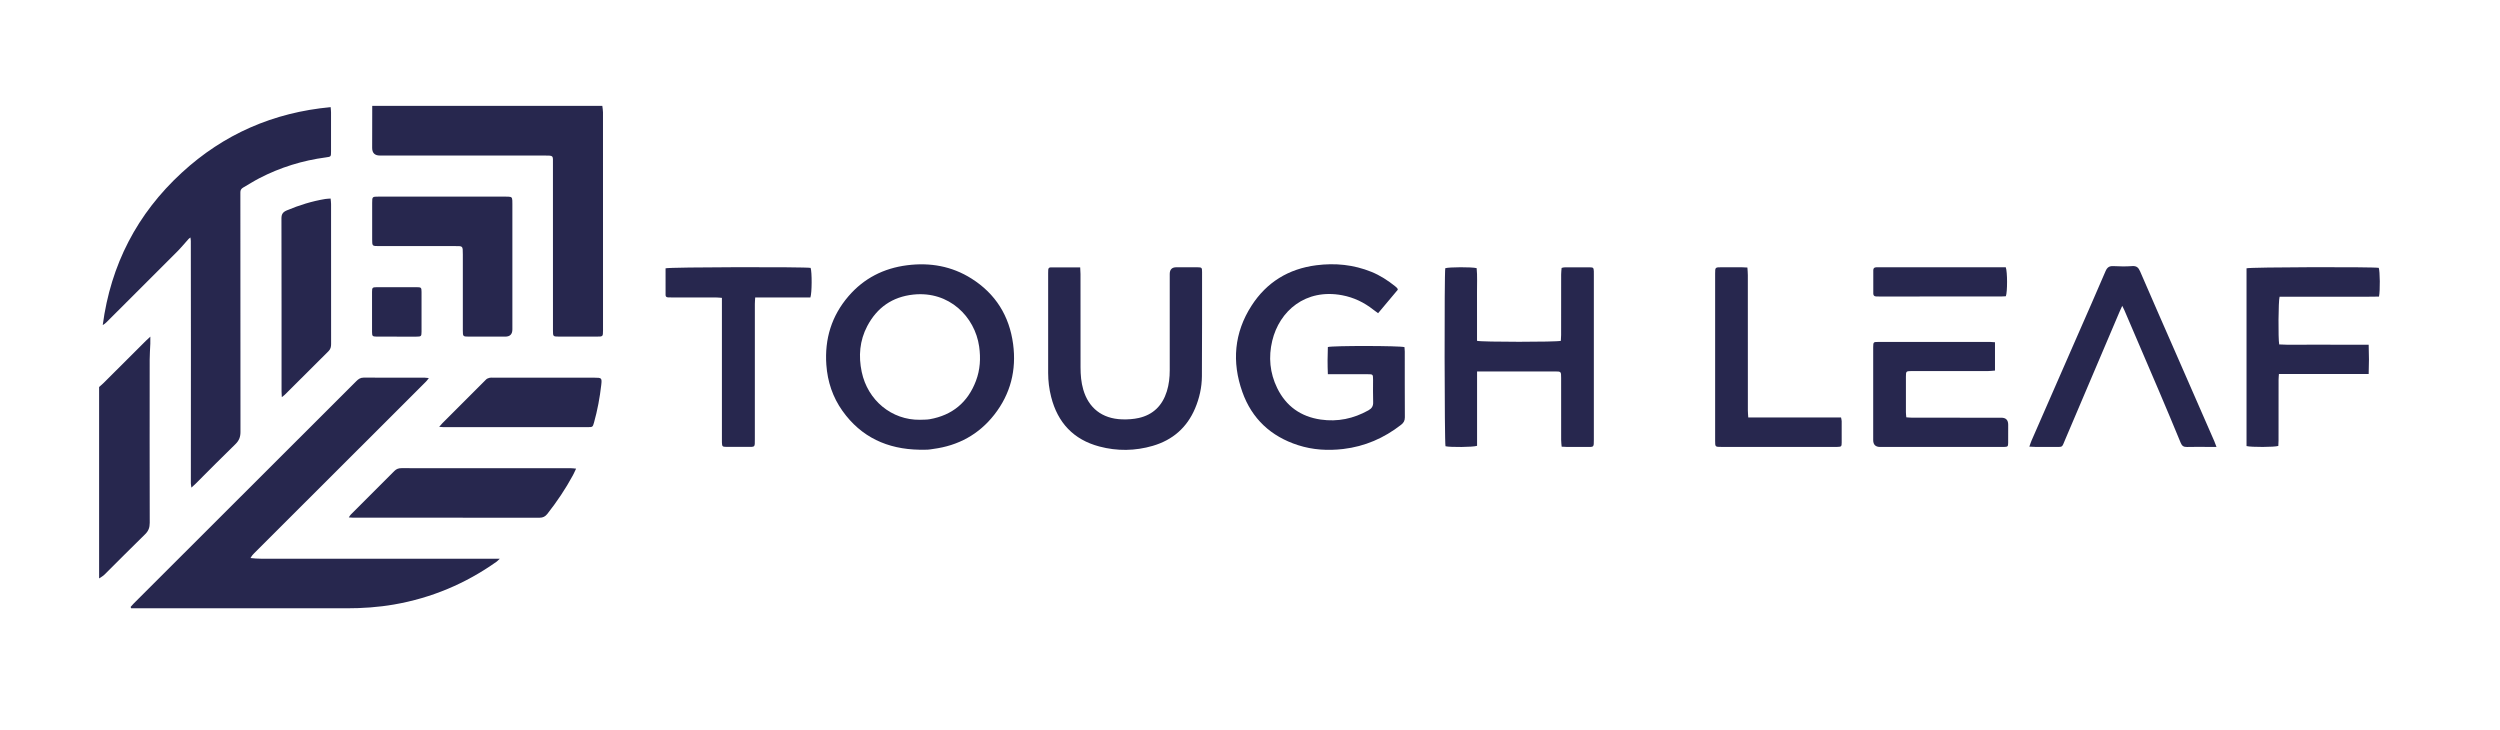 <svg width="226" height="66" viewBox="0 0 226 66" fill="none" xmlns="http://www.w3.org/2000/svg">
<g clip-path="url(#clip0_6125_55230)">
<path d="M54.449 9.57C54.471 9.765 54.51 9.96 54.51 10.154C54.513 16.71 54.513 23.266 54.513 29.822C54.513 29.836 54.513 29.85 54.513 29.864C54.509 30.427 54.509 30.429 53.948 30.429C52.807 30.43 51.665 30.43 50.524 30.428C49.998 30.427 49.988 30.418 49.988 29.877C49.987 24.855 49.988 19.832 49.986 14.81C49.986 14.054 50.07 14.06 49.219 14.06C44.26 14.061 39.301 14.06 34.342 14.06C33.877 14.06 33.644 13.83 33.643 13.369C33.644 12.102 33.648 10.837 33.65 9.57C40.583 9.57 47.516 9.57 54.449 9.57Z" fill="#27274E"/>
<path d="M8.959 34.983C9.095 34.862 9.238 34.748 9.367 34.619C10.643 33.348 11.917 32.075 13.192 30.803C13.297 30.699 13.408 30.601 13.591 30.431C13.591 30.715 13.596 30.892 13.589 31.068C13.572 31.545 13.531 32.022 13.531 32.499C13.526 37.42 13.524 42.341 13.536 47.262C13.537 47.688 13.425 47.998 13.115 48.299C11.875 49.506 10.661 50.74 9.431 51.958C9.296 52.091 9.117 52.181 8.959 52.29C8.959 46.521 8.959 40.751 8.959 34.982V34.983Z" fill="#27274E"/>
<path d="M11.806 54.868C11.897 54.767 11.982 54.66 12.079 54.565C18.791 47.86 25.505 41.156 32.217 34.45C32.403 34.264 32.587 34.135 32.873 34.137C34.719 34.147 36.564 34.141 38.409 34.143C38.505 34.143 38.599 34.161 38.768 34.177C38.66 34.312 38.595 34.41 38.514 34.493C38.008 35.002 37.499 35.509 36.991 36.016C32.319 40.681 27.648 45.346 22.977 50.012C22.853 50.135 22.739 50.268 22.642 50.446C23.274 50.527 23.887 50.507 24.499 50.51C25.133 50.514 25.767 50.511 26.401 50.511C27.034 50.511 27.64 50.511 28.26 50.511C28.88 50.511 29.5 50.511 30.12 50.511C30.74 50.511 31.359 50.511 31.979 50.511C32.613 50.511 33.247 50.511 33.881 50.511C34.501 50.511 35.121 50.511 35.741 50.511H43.221C43.839 50.511 44.458 50.511 45.178 50.511C45.038 50.641 44.972 50.718 44.892 50.775C42.091 52.761 39.001 54.061 35.615 54.648C34.197 54.894 32.766 54.991 31.326 54.99C25.029 54.984 18.732 54.986 12.435 54.986C12.242 54.986 12.049 54.986 11.856 54.986L11.807 54.869L11.806 54.868Z" fill="#27274E"/>
<path d="M29.892 9.685C29.907 9.891 29.925 10.026 29.925 10.162C29.927 11.344 29.928 12.525 29.925 13.707C29.925 14.159 29.922 14.167 29.468 14.227C27.353 14.507 25.344 15.129 23.45 16.108C22.951 16.366 22.477 16.673 21.987 16.952C21.81 17.053 21.722 17.191 21.73 17.397C21.737 17.551 21.73 17.707 21.73 17.861C21.73 24.922 21.727 31.984 21.739 39.045C21.74 39.503 21.611 39.831 21.28 40.153C20.068 41.328 18.883 42.533 17.687 43.726C17.581 43.832 17.468 43.93 17.304 44.081C17.28 43.9 17.253 43.796 17.253 43.692C17.254 39.655 17.259 35.617 17.259 31.581C17.259 28.317 17.254 25.054 17.25 21.791C17.25 21.698 17.231 21.606 17.215 21.467C17.137 21.527 17.092 21.553 17.058 21.59C16.71 21.975 16.381 22.38 16.015 22.747C13.899 24.871 11.774 26.987 9.652 29.105C9.546 29.211 9.433 29.309 9.288 29.384C10.011 23.931 12.394 19.326 16.432 15.612C20.219 12.128 24.708 10.167 29.892 9.685Z" fill="#27274E"/>
<path d="M83.105 40.654C80.227 40.602 77.856 39.527 76.161 37.147C75.277 35.904 74.81 34.504 74.702 32.981C74.537 30.641 75.174 28.554 76.709 26.771C78.099 25.158 79.882 24.251 81.994 23.98C84.076 23.713 86.042 24.058 87.824 25.183C90.001 26.558 91.246 28.559 91.585 31.103C91.898 33.457 91.355 35.608 89.886 37.486C88.485 39.277 86.622 40.288 84.367 40.584C84.2 40.606 84.033 40.643 83.865 40.65C83.612 40.662 83.359 40.653 83.105 40.653V40.654ZM83.163 37.948C83.458 37.932 83.759 37.948 84.048 37.897C86.093 37.535 87.489 36.372 88.223 34.438C88.605 33.433 88.667 32.389 88.515 31.323C88.132 28.64 85.809 26.286 82.57 26.629C80.666 26.831 79.286 27.802 78.402 29.475C77.709 30.786 77.598 32.194 77.899 33.622C78.443 36.2 80.617 37.984 83.163 37.948Z" fill="#27274E"/>
<path d="M120.038 31.372C120.47 31.241 126.57 31.249 126.966 31.381C126.974 31.504 126.991 31.641 126.991 31.778C126.993 33.762 126.987 35.746 126.999 37.729C127 38.031 126.888 38.224 126.659 38.402C125.113 39.604 123.385 40.358 121.43 40.589C120.041 40.752 118.675 40.673 117.341 40.242C114.891 39.451 113.171 37.859 112.31 35.437C111.346 32.723 111.565 30.079 113.14 27.633C114.505 25.513 116.487 24.3 118.995 23.979C120.699 23.76 122.365 23.925 123.969 24.573C124.759 24.892 125.465 25.353 126.128 25.882C126.194 25.935 126.254 25.995 126.312 26.056C126.33 26.074 126.333 26.106 126.364 26.187C125.79 26.872 125.198 27.578 124.58 28.314C124.413 28.191 124.277 28.097 124.148 27.995C123.316 27.34 122.396 26.894 121.344 26.693C118.019 26.059 115.657 28.113 115.011 30.805C114.658 32.275 114.793 33.721 115.459 35.084C116.259 36.717 117.584 37.664 119.392 37.928C120.925 38.151 122.355 37.847 123.702 37.096C124.006 36.927 124.147 36.718 124.133 36.358C124.107 35.683 124.128 35.007 124.125 34.332C124.123 33.836 124.118 33.83 123.635 33.829C122.62 33.828 121.606 33.829 120.592 33.829C120.426 33.829 120.261 33.829 120.039 33.829C120.003 32.972 120.006 32.167 120.038 31.371L120.038 31.372Z" fill="#27274E"/>
<path d="M141.173 40.38C141.156 40.158 141.129 39.966 141.128 39.774C141.125 37.903 141.127 36.031 141.126 34.16C141.126 33.58 141.124 33.579 140.546 33.579C138.39 33.579 136.235 33.579 134.079 33.579H133.527V40.302C133.149 40.429 131.093 40.443 130.673 40.34C130.579 40.021 130.56 24.689 130.653 24.247C130.976 24.138 133.037 24.125 133.489 24.24C133.562 24.952 133.513 25.679 133.521 26.405C133.53 27.15 133.523 27.896 133.523 28.642C133.523 29.387 133.523 30.098 133.523 30.81C133.923 30.928 140.719 30.927 141.1 30.812C141.109 30.646 141.125 30.467 141.125 30.288C141.127 28.458 141.125 26.63 141.128 24.801C141.128 24.609 141.155 24.416 141.169 24.222C141.276 24.198 141.343 24.17 141.41 24.17C142.184 24.165 142.959 24.16 143.734 24.167C144.034 24.17 144.064 24.213 144.082 24.516C144.087 24.614 144.084 24.713 144.084 24.812C144.084 29.792 144.084 34.772 144.084 39.753C144.084 40.452 144.091 40.404 143.443 40.404C142.851 40.405 142.26 40.406 141.668 40.404C141.516 40.403 141.363 40.39 141.173 40.38H141.173Z" fill="#27274E"/>
<path d="M97.65 24.171C97.662 24.416 97.678 24.595 97.678 24.774C97.68 27.588 97.677 30.402 97.681 33.216C97.682 33.892 97.737 34.565 97.927 35.219C98.404 36.863 99.612 37.853 101.438 37.91C101.94 37.926 102.457 37.894 102.945 37.785C104.254 37.491 105.083 36.651 105.48 35.382C105.675 34.761 105.744 34.118 105.744 33.467C105.743 30.569 105.744 27.671 105.744 24.772C105.744 24.366 105.941 24.162 106.337 24.161C106.97 24.16 107.604 24.157 108.239 24.162C108.644 24.166 108.667 24.188 108.667 24.598C108.666 27.736 108.671 30.873 108.652 34.01C108.646 35.017 108.427 35.995 108.034 36.923C107.301 38.652 106.011 39.776 104.216 40.302C102.615 40.77 100.992 40.792 99.379 40.363C97.041 39.741 95.615 38.208 95.025 35.884C94.844 35.174 94.753 34.448 94.753 33.713C94.754 30.702 94.753 27.691 94.753 24.68C94.753 24.582 94.756 24.483 94.761 24.385C94.769 24.253 94.841 24.172 94.974 24.172C95.845 24.169 96.715 24.171 97.65 24.171H97.65Z" fill="#27274E"/>
<path d="M39.99 17.774C41.864 17.774 43.739 17.774 45.613 17.774C45.726 17.774 45.839 17.771 45.951 17.778C46.247 17.796 46.293 17.839 46.314 18.124C46.323 18.236 46.319 18.349 46.319 18.462C46.319 22.233 46.319 26.004 46.319 29.775C46.319 30.212 46.105 30.431 45.676 30.431C44.577 30.432 43.478 30.433 42.379 30.43C41.855 30.429 41.841 30.415 41.84 29.878C41.839 27.584 41.838 25.291 41.84 22.997C41.841 22.192 41.847 22.247 41.066 22.246C38.797 22.246 36.528 22.246 34.26 22.246C33.646 22.246 33.645 22.244 33.644 21.643C33.643 20.546 33.643 19.448 33.644 18.351C33.645 17.777 33.647 17.775 34.24 17.774C36.156 17.774 38.073 17.774 39.989 17.774H39.99Z" fill="#27274E"/>
<path d="M203.086 40.324V24.255C203.417 24.142 214.526 24.113 215.04 24.214C215.15 24.512 215.173 26.268 215.062 26.812C214.322 26.835 213.567 26.82 212.812 26.823C212.066 26.825 211.319 26.823 210.573 26.823H208.291C207.547 26.823 206.803 26.823 206.075 26.823C205.963 27.162 205.939 30.618 206.04 31.136C206.925 31.19 207.822 31.153 208.718 31.16C209.605 31.166 210.493 31.161 211.38 31.161H214.128C214.162 32.068 214.162 32.915 214.128 33.812H206.015C206.002 34.02 205.983 34.181 205.983 34.343C205.981 36.172 205.982 38.001 205.98 39.829C205.98 39.994 205.967 40.16 205.96 40.312C205.593 40.428 203.526 40.437 203.087 40.324L203.086 40.324Z" fill="#27274E"/>
<path d="M200.371 40.401C200.036 40.401 199.799 40.401 199.562 40.401C198.942 40.401 198.322 40.387 197.703 40.407C197.403 40.417 197.249 40.31 197.135 40.031C196.493 38.47 195.839 36.914 195.178 35.361C194.136 32.916 193.086 30.474 192.038 28.03C191.995 27.928 191.941 27.831 191.85 27.646C191.749 27.87 191.674 28.026 191.606 28.186C189.971 32.03 188.339 35.876 186.701 39.718C186.36 40.517 186.525 40.39 185.667 40.4C185.103 40.406 184.54 40.402 183.976 40.4C183.824 40.399 183.672 40.387 183.453 40.377C183.529 40.165 183.579 39.995 183.649 39.835C185.029 36.677 186.41 33.52 187.792 30.363C188.643 28.417 189.505 26.475 190.338 24.521C190.491 24.164 190.682 24.035 191.064 24.057C191.625 24.089 192.193 24.096 192.753 24.055C193.154 24.026 193.32 24.196 193.467 24.536C194.554 27.054 195.659 29.565 196.759 32.078C197.898 34.681 199.037 37.284 200.174 39.888C200.234 40.026 200.282 40.168 200.371 40.401V40.401Z" fill="#27274E"/>
<path d="M52.079 42.365C51.958 42.618 51.882 42.797 51.79 42.967C51.126 44.195 50.348 45.349 49.487 46.448C49.299 46.688 49.091 46.803 48.775 46.803C43.141 46.795 37.507 46.797 31.873 46.796C31.777 46.796 31.68 46.783 31.532 46.773C31.607 46.665 31.648 46.582 31.711 46.519C33.024 45.205 34.342 43.895 35.651 42.577C35.835 42.392 36.033 42.322 36.29 42.322C41.403 42.327 46.515 42.326 51.628 42.327C51.751 42.327 51.873 42.347 52.08 42.365L52.079 42.365Z" fill="#27274E"/>
<path d="M73.281 24.218C73.408 24.596 73.406 26.469 73.26 26.889H68.27C68.258 27.114 68.239 27.291 68.239 27.469C68.238 31.547 68.238 35.625 68.238 39.704C68.238 40.453 68.274 40.398 67.558 40.399C66.924 40.4 66.29 40.403 65.657 40.397C65.305 40.393 65.276 40.359 65.262 40.007C65.257 39.881 65.261 39.754 65.261 39.627C65.261 35.605 65.261 31.584 65.261 27.561C65.261 27.366 65.261 27.171 65.261 26.926C65.061 26.913 64.899 26.892 64.737 26.892C63.413 26.889 62.089 26.891 60.765 26.89C60.639 26.89 60.512 26.887 60.385 26.882C60.253 26.877 60.169 26.809 60.168 26.675C60.165 25.863 60.167 25.051 60.167 24.256C60.532 24.136 72.843 24.116 73.281 24.218V24.218Z" fill="#27274E"/>
<path d="M180.347 30.94V33.499C180.131 33.515 179.939 33.541 179.747 33.542C177.521 33.544 175.294 33.543 173.068 33.543C172.97 33.543 172.871 33.542 172.772 33.544C172.32 33.551 172.297 33.569 172.295 34.026C172.292 35.11 172.293 36.193 172.295 37.276C172.295 37.413 172.315 37.551 172.329 37.726C172.534 37.739 172.712 37.759 172.89 37.759C175.567 37.761 178.244 37.761 180.921 37.761C181.334 37.761 181.54 37.971 181.541 38.392C181.541 38.941 181.546 39.49 181.538 40.038C181.533 40.365 181.5 40.39 181.168 40.404C181.083 40.407 180.999 40.405 180.914 40.405C177.265 40.405 173.615 40.405 169.966 40.405C169.547 40.405 169.337 40.198 169.337 39.783C169.336 37.04 169.337 34.296 169.337 31.552C169.337 31.496 169.336 31.44 169.337 31.384C169.344 30.921 169.349 30.911 169.813 30.911C173.181 30.91 176.549 30.91 179.916 30.911C180.04 30.911 180.165 30.927 180.346 30.939L180.347 30.94Z" fill="#27274E"/>
<path d="M157.965 24.184C157.98 24.429 158.004 24.648 158.004 24.867C158.006 28.946 158.006 33.026 158.007 37.105C158.007 37.297 158.028 37.49 158.042 37.739H166.431C166.457 37.886 166.487 37.98 166.488 38.074C166.492 38.721 166.495 39.368 166.489 40.015C166.485 40.367 166.456 40.389 166.095 40.4C165.94 40.405 165.785 40.401 165.63 40.401C162.292 40.401 158.953 40.401 155.614 40.401C155.051 40.401 155.048 40.399 155.048 39.845C155.048 34.809 155.048 29.773 155.048 24.737C155.048 24.162 155.051 24.161 155.638 24.16C156.244 24.159 156.85 24.158 157.456 24.161C157.608 24.161 157.761 24.175 157.966 24.185L157.965 24.184Z" fill="#27274E"/>
<path d="M25.476 35.9C25.465 35.67 25.452 35.534 25.452 35.398C25.451 30.179 25.456 24.961 25.443 19.742C25.442 19.355 25.576 19.169 25.925 19.02C27.047 18.546 28.199 18.189 29.4 17.989C29.547 17.964 29.698 17.964 29.888 17.949C29.904 18.142 29.928 18.292 29.928 18.442C29.931 22.662 29.929 26.881 29.932 31.101C29.932 31.351 29.887 31.559 29.697 31.747C28.377 33.054 27.065 34.37 25.749 35.682C25.691 35.74 25.621 35.785 25.476 35.9V35.9Z" fill="#27274E"/>
<path d="M39.703 38.586C39.831 38.439 39.898 38.352 39.975 38.275C41.297 36.948 42.619 35.621 43.947 34.301C44.027 34.221 44.157 34.18 44.272 34.15C44.364 34.125 44.468 34.143 44.567 34.143C47.624 34.143 50.682 34.142 53.74 34.143C54.392 34.143 54.426 34.167 54.353 34.804C54.221 35.952 54.012 37.086 53.699 38.199C53.584 38.605 53.572 38.613 53.142 38.613C48.788 38.615 44.433 38.615 40.079 38.613C39.983 38.613 39.886 38.6 39.703 38.586L39.703 38.586Z" fill="#27274E"/>
<path d="M181.322 24.159C181.476 24.583 181.476 26.383 181.33 26.782C181.192 26.789 181.04 26.803 180.888 26.803C177.212 26.805 173.535 26.804 169.859 26.804C169.774 26.804 169.69 26.801 169.606 26.799C169.433 26.796 169.345 26.705 169.345 26.536C169.343 25.833 169.343 25.129 169.345 24.427C169.345 24.257 169.434 24.167 169.606 24.164C169.705 24.163 169.803 24.16 169.902 24.16C173.55 24.16 177.198 24.16 180.846 24.16H181.322V24.159Z" fill="#27274E"/>
<path d="M35.867 30.431C35.261 30.431 34.656 30.436 34.05 30.43C33.678 30.425 33.635 30.386 33.633 30.016C33.628 28.806 33.627 27.596 33.632 26.387C33.634 25.995 33.669 25.963 34.079 25.962C35.276 25.958 36.474 25.958 37.671 25.962C38.074 25.963 38.105 25.994 38.107 26.395C38.111 27.591 38.111 28.786 38.107 29.982C38.105 30.403 38.075 30.429 37.642 30.432C37.05 30.436 36.459 30.433 35.867 30.433V30.431H35.867Z" fill="#27274E"/>
</g>
<defs>
<clipPath id="clip0_6125_55230">
<rect width="206.178" height="45.419" fill="white" transform="translate(8.953 9.572)"/>
</clipPath>
</defs>
</svg>
